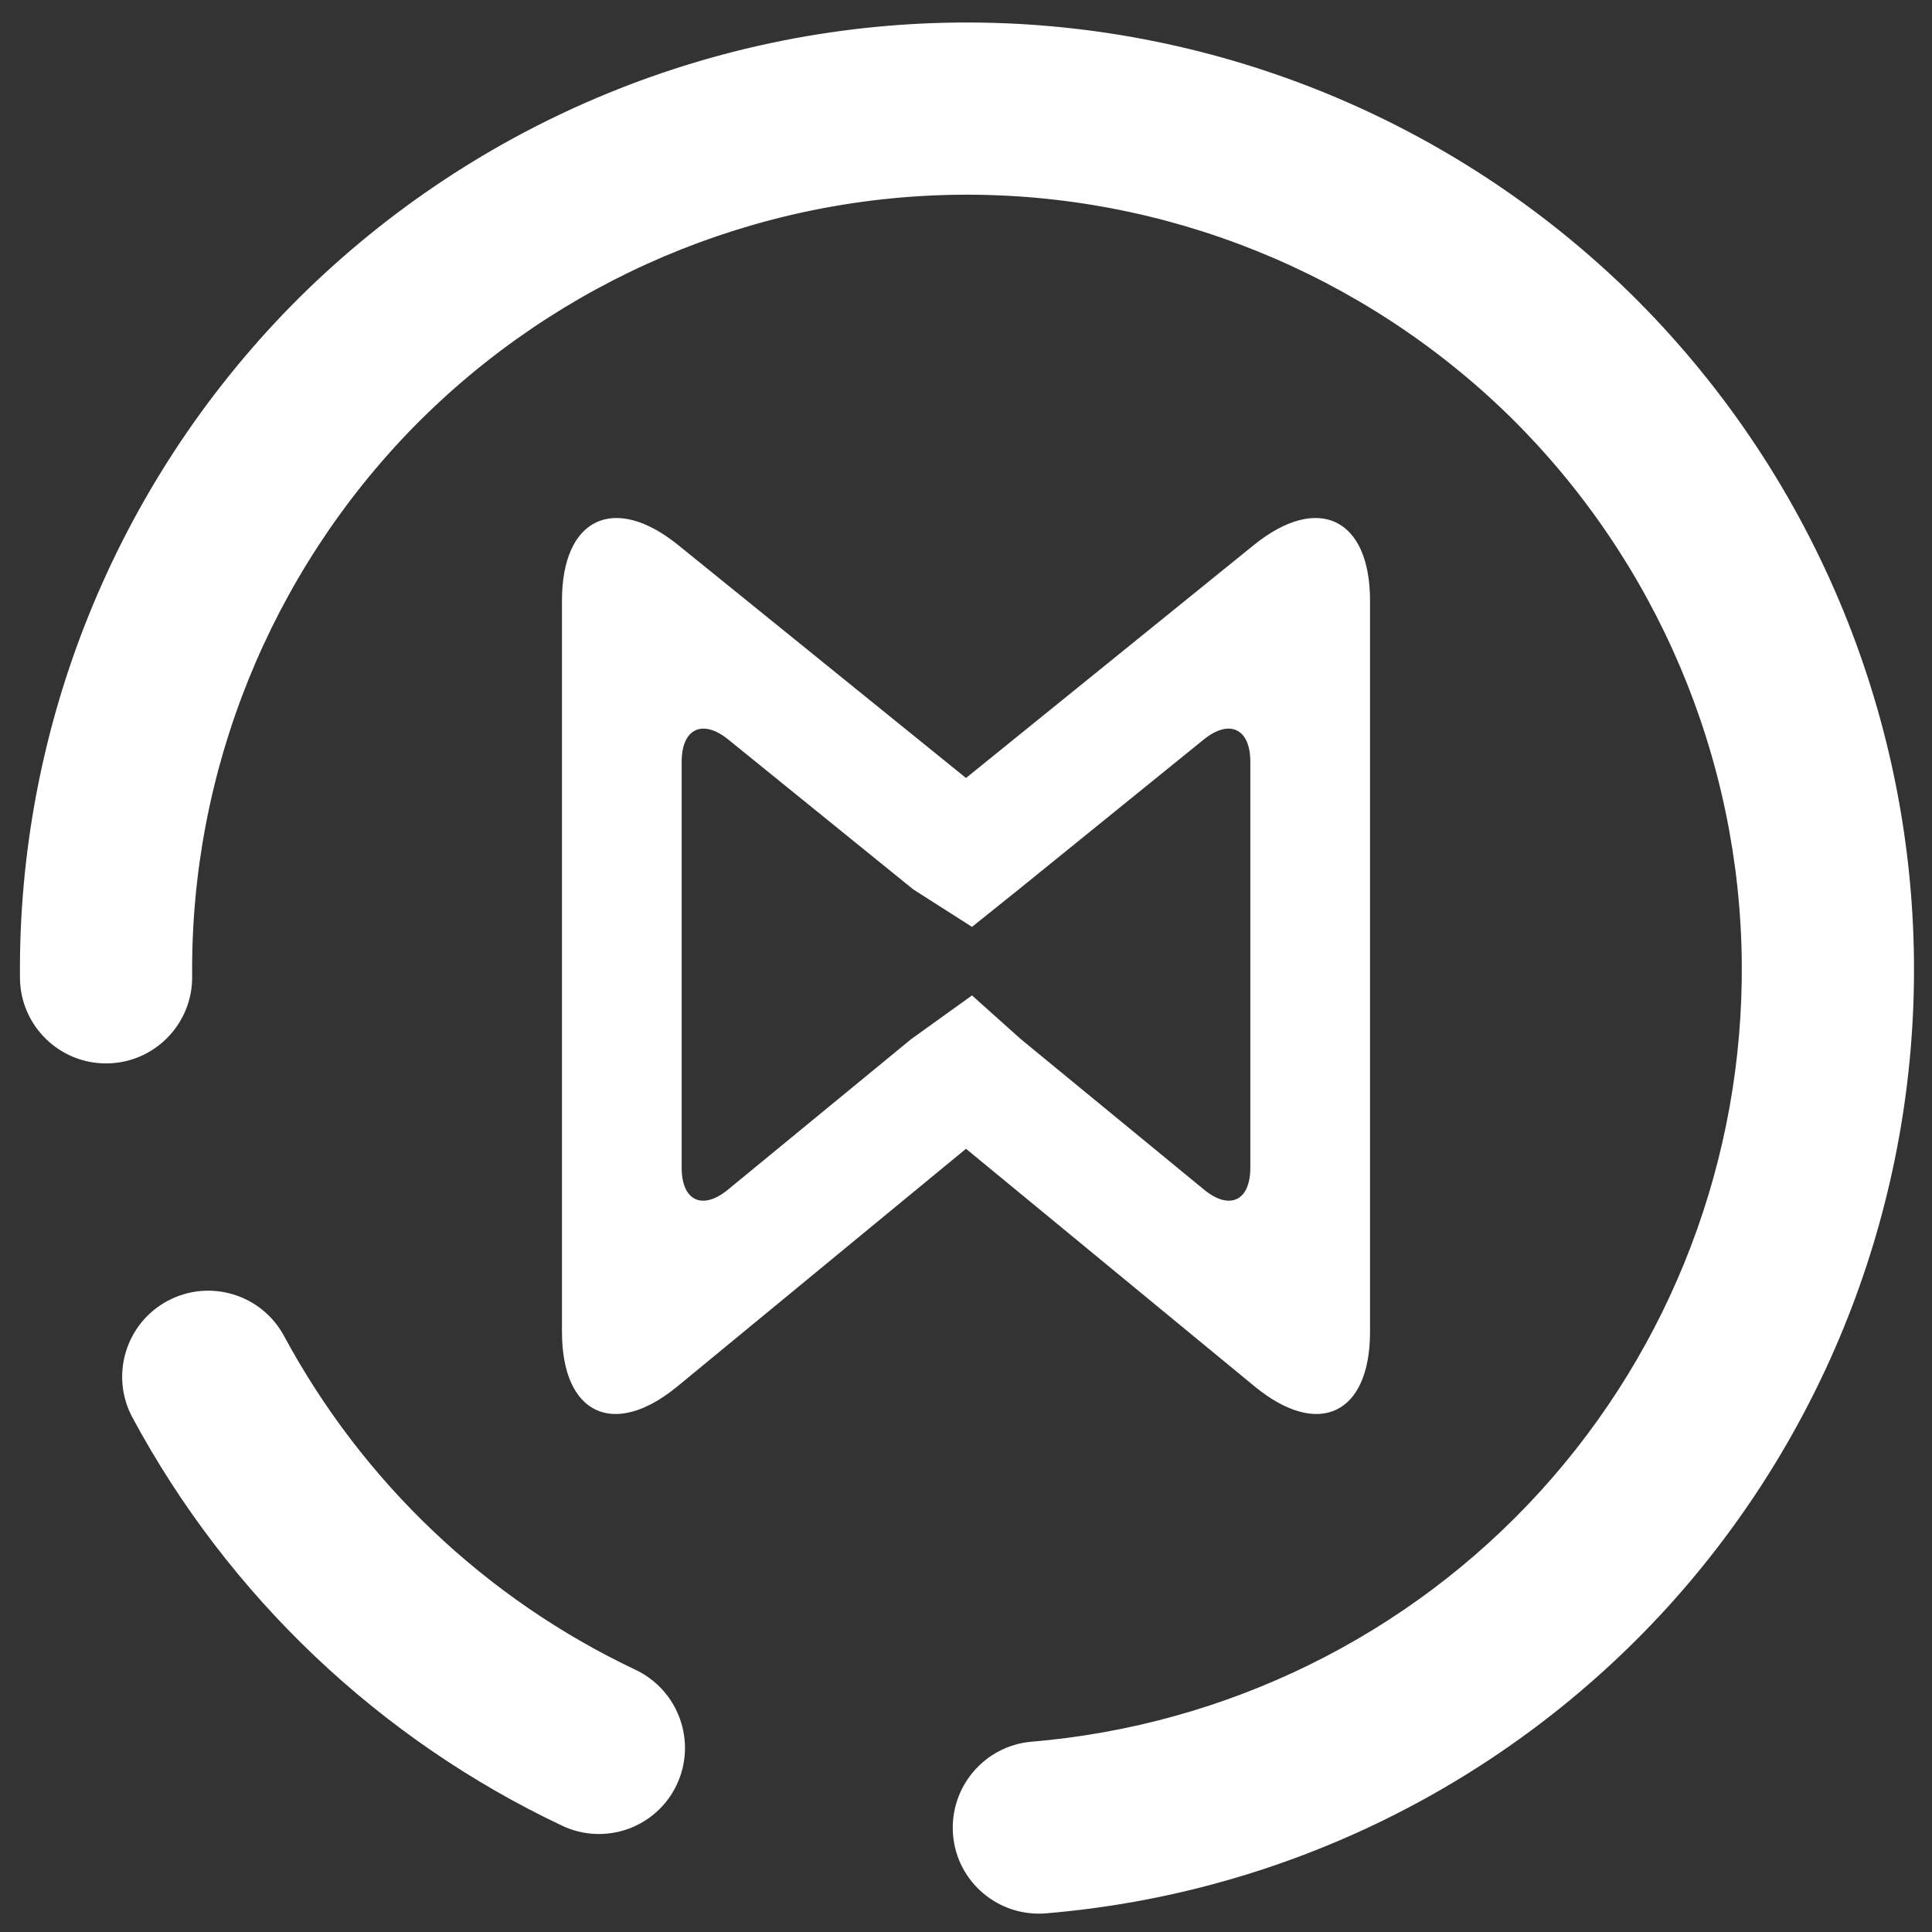 <?xml version="1.0" encoding="UTF-8" standalone="no"?><!-- Generator: Gravit.io --><svg xmlns="http://www.w3.org/2000/svg" xmlns:xlink="http://www.w3.org/1999/xlink" style="isolation:isolate" viewBox="0 0 48 48" width="48pt" height="48pt"><rect x="0" y="0" width="48" height="48" fill="#333333" stroke="none"/><linearGradient id="_lgradient_39" x1="0.518" y1="0.033" x2="0.507" y2="0.968" gradientTransform="matrix(47.058,0,0,46.985,0.495,0.559)" gradientUnits="userSpaceOnUse"><stop offset="0%" stop-opacity="1" style="stop-color:rgb(255,255,255)"/><stop offset="98.75%" stop-opacity="1" style="stop-color:rgb(255,255,255)"/></linearGradient><path d=" M 24.149 23.028 L 25.309 22.098 L 29.908 18.372 C 30.546 17.856 31.064 18.103 31.064 18.923 L 31.064 29.014 C 31.064 29.834 30.549 30.078 29.915 29.557 L 25.361 25.816 L 24.149 24.731 L 22.639 25.816 L 18.085 29.557 C 17.451 30.078 16.936 29.834 16.936 29.014 L 16.936 18.923 C 16.936 18.103 17.454 17.856 18.092 18.372 L 22.691 22.098 L 24.149 23.028 L 24.149 23.028 L 24.149 23.028 Z  M 25.631 43.272 L 25.631 43.272 C 24.457 43.371 23.582 44.407 23.678 45.584 L 23.678 45.584 C 23.774 46.76 24.81 47.635 25.99 47.536 L 25.99 47.536 C 31.9 47.044 37.416 44.331 41.419 39.942 C 45.412 35.553 47.606 29.811 47.552 23.875 C 47.496 17.64 44.96 11.674 40.514 7.297 C 36.057 2.93 30.046 0.504 23.811 0.56 C 17.576 0.616 11.61 3.152 7.233 7.598 C 2.866 12.054 0.439 18.066 0.496 24.301 L 0.496 24.301 C 0.506 25.481 1.474 26.431 2.654 26.42 L 2.654 26.42 C 3.835 26.41 4.784 25.443 4.774 24.262 L 4.774 24.262 C 4.727 19.161 6.715 14.244 10.287 10.597 C 13.869 6.96 18.748 4.884 23.85 4.838 C 28.951 4.792 33.868 6.779 37.515 10.351 C 41.152 13.933 43.228 18.813 43.274 23.914 C 43.318 28.769 41.532 33.47 38.259 37.061 C 34.987 40.652 30.472 42.864 25.631 43.272 L 25.631 43.272 Z  M 24 19.329 L 31.148 13.544 C 32.743 12.253 34.038 12.871 34.038 14.923 L 34.038 33.089 C 34.038 35.14 32.752 35.748 31.168 34.443 L 24 28.541 L 16.832 34.443 C 15.248 35.748 13.962 35.14 13.962 33.089 L 13.962 14.923 C 13.962 12.871 15.257 12.253 16.852 13.544 L 24 19.329 L 24 19.329 L 24 19.329 Z  M 7.058 33.194 L 7.058 33.194 C 6.499 32.154 5.202 31.763 4.162 32.321 L 4.162 32.321 C 3.122 32.88 2.731 34.177 3.29 35.217 L 3.29 35.217 C 5.672 39.645 9.416 43.205 13.959 45.356 L 13.959 45.356 C 15.026 45.866 16.304 45.413 16.811 44.346 L 16.811 44.346 C 17.318 43.279 16.863 41.999 15.796 41.489 L 15.796 41.489 C 12.069 39.726 9.016 36.823 7.058 33.194 Z " fill-rule="evenodd" fill="url(#_lgradient_39)"/></svg>